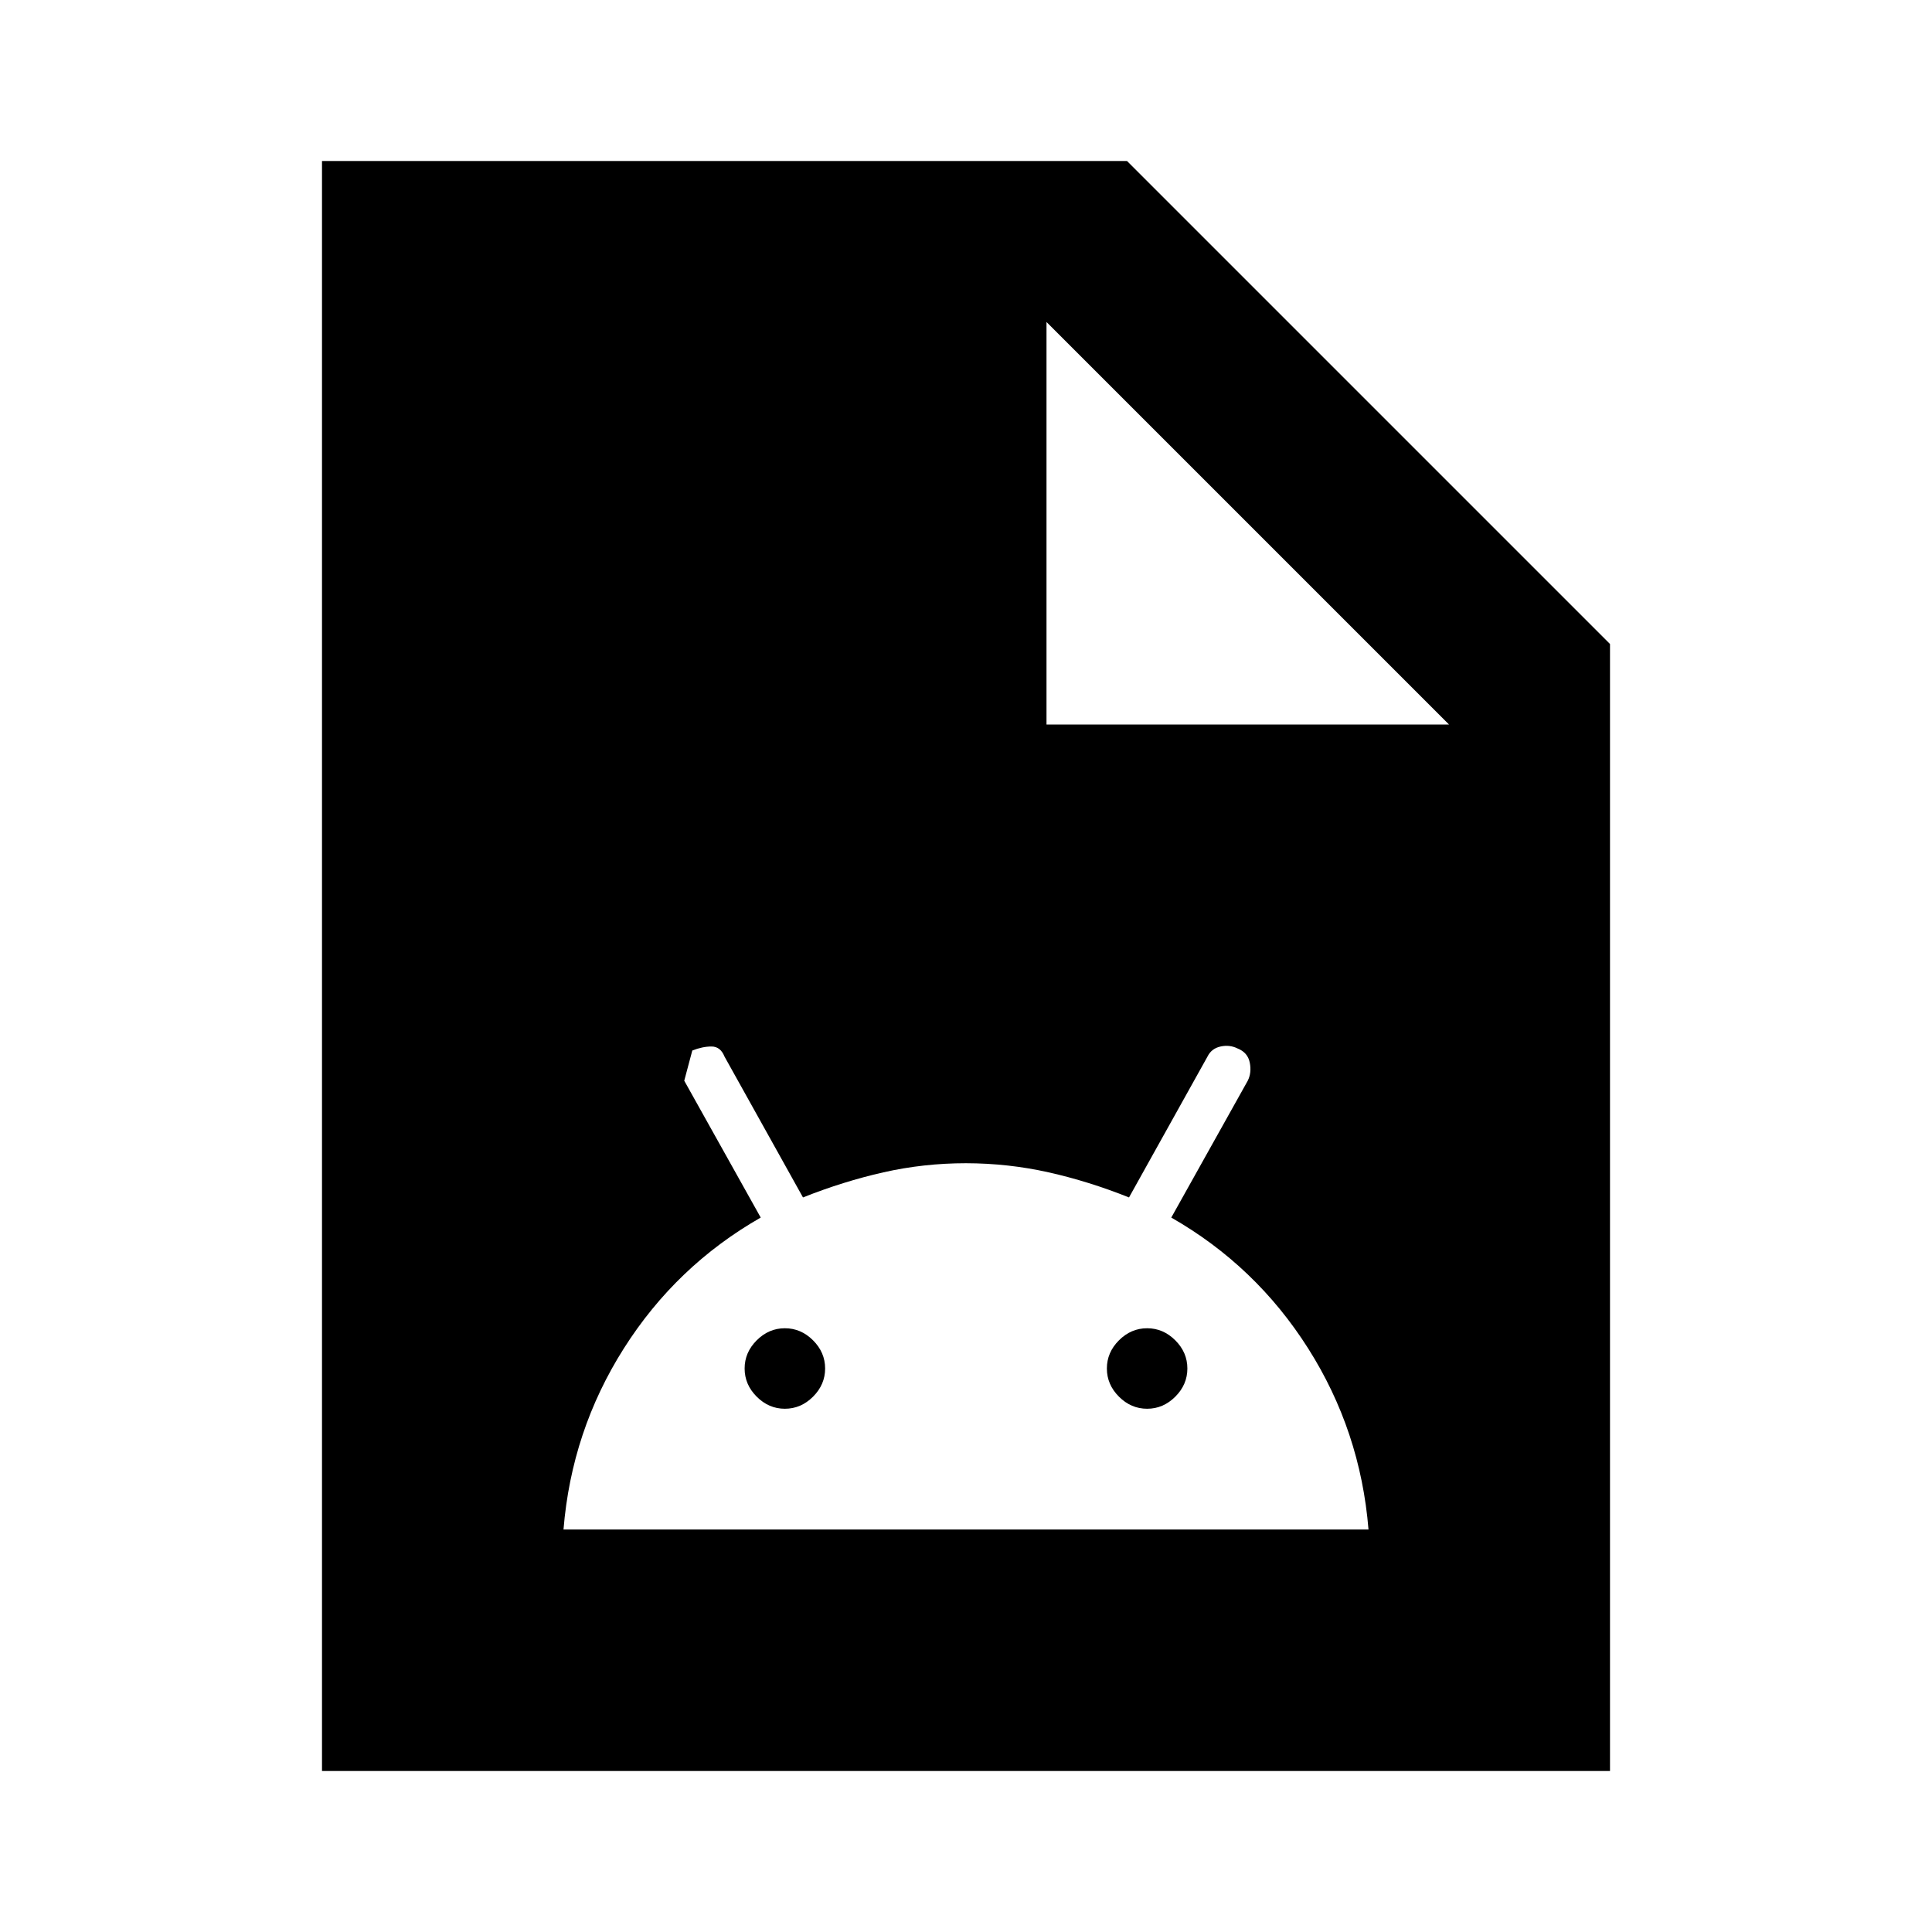 <svg xmlns="http://www.w3.org/2000/svg" width="1em" height="1em" viewBox="0 0 24 24"><path fill="currentColor" d="M7 19h10q-.1-1.225-.75-2.25t-1.7-1.625l.95-1.7q.05-.1.025-.225t-.15-.175q-.1-.05-.213-.025t-.162.125l-.975 1.75q-.5-.2-1-.312T12 14.45q-.525 0-1.025.113t-1 .312L9 13.125Q8.95 13 8.838 13t-.238.05l-.1.375l.95 1.7q-1.05.6-1.7 1.625T7 19m2.75-1.5q-.2 0-.35-.15T9.25 17q0-.2.15-.35t.35-.15q.2 0 .35.15t.15.35q0 .2-.15.35t-.35.15m4.5 0q-.2 0-.35-.15t-.15-.35q0-.2.15-.35t.35-.15q.2 0 .35.15t.15.35q0 .2-.15.35t-.35.15M4 22V2h10l6 6v14zm9-13h5l-5-5z"/></svg>